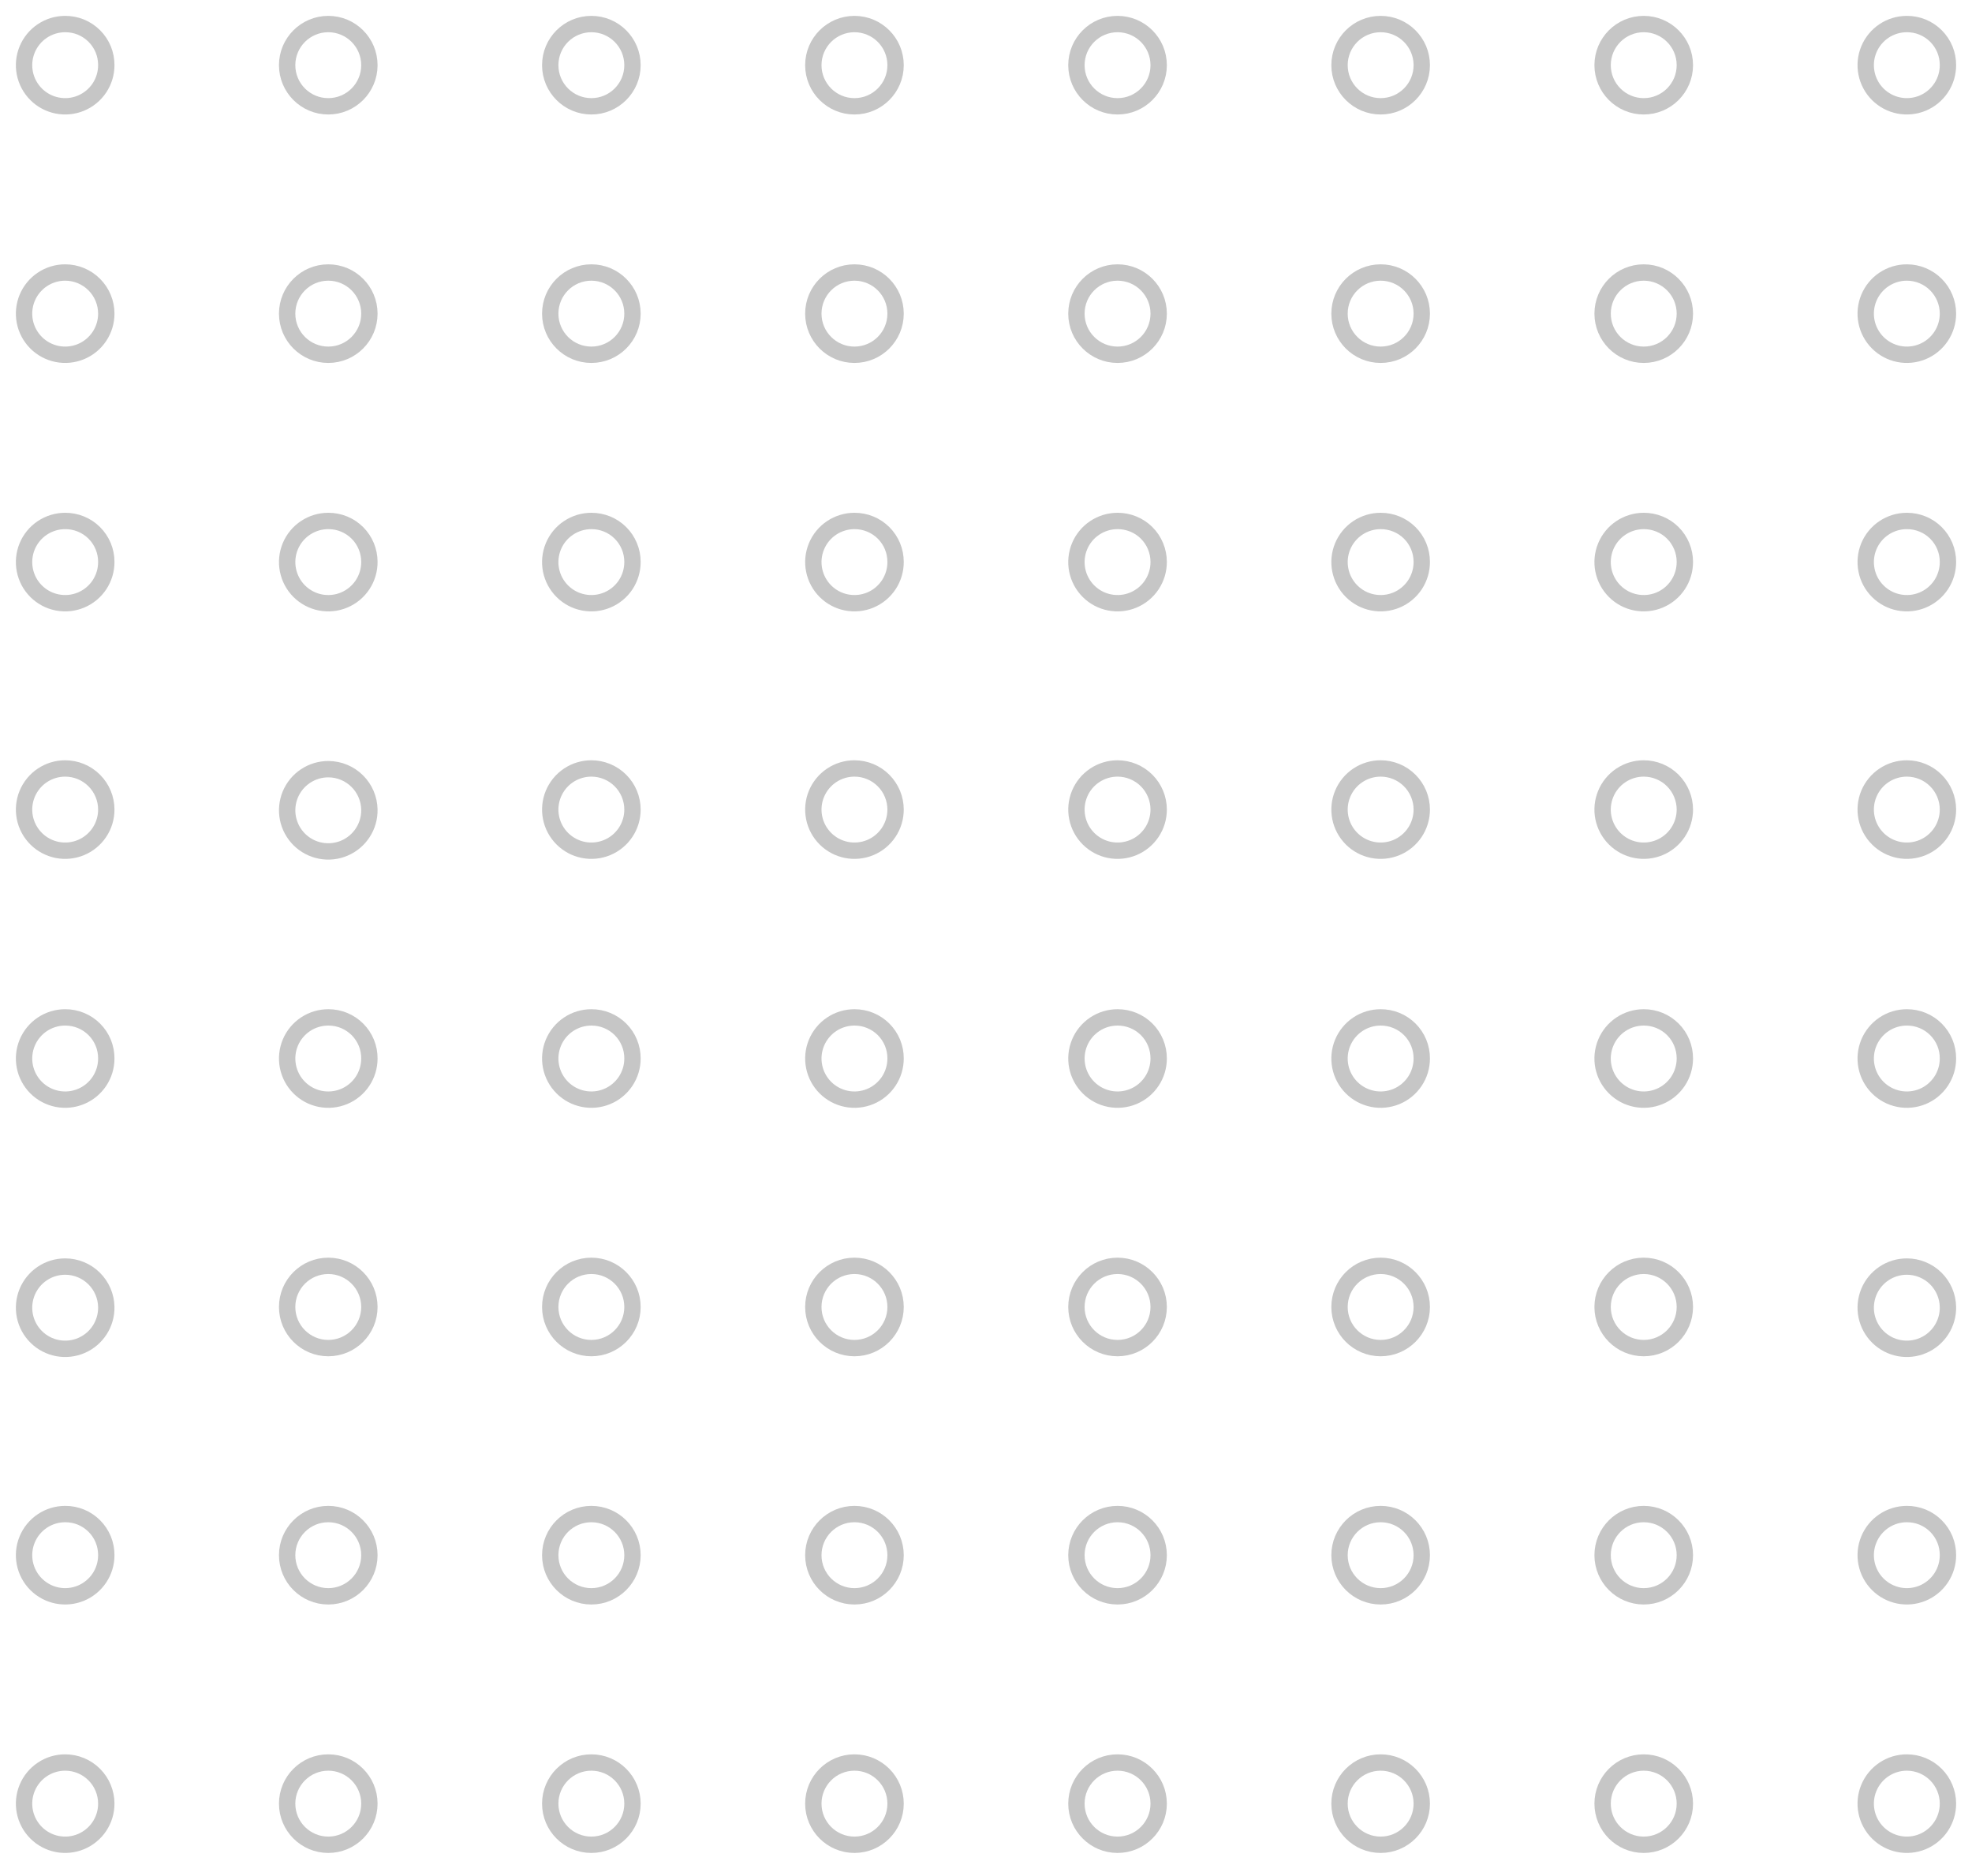 <svg width="82" height="78" viewBox="0 0 82 78" fill="none" xmlns="http://www.w3.org/2000/svg">
<path d="M4.42 74.99C4.42 75.328 4.32 75.659 4.132 75.94C3.944 76.221 3.677 76.44 3.364 76.57C3.052 76.699 2.708 76.733 2.376 76.667C2.045 76.601 1.74 76.438 1.501 76.199C1.262 75.96 1.099 75.655 1.033 75.324C0.967 74.992 1.001 74.648 1.13 74.336C1.26 74.023 1.479 73.756 1.76 73.568C2.041 73.38 2.372 73.28 2.71 73.28C3.164 73.28 3.598 73.46 3.919 73.781C4.24 74.102 4.42 74.537 4.42 74.99V74.99Z" stroke="#C6C6C6" stroke-width="0.68" stroke-linecap="round" stroke-linejoin="round"/>
<path d="M13.65 76.7C14.595 76.7 15.36 75.934 15.36 74.99C15.36 74.046 14.595 73.28 13.65 73.28C12.706 73.28 11.94 74.046 11.94 74.99C11.94 75.934 12.706 76.7 13.65 76.7Z" stroke="#C6C6C6" stroke-width="0.68" stroke-linecap="round" stroke-linejoin="round"/>
<path d="M24.59 76.7C25.534 76.7 26.3 75.934 26.3 74.99C26.3 74.046 25.534 73.28 24.59 73.28C23.645 73.28 22.88 74.046 22.88 74.99C22.88 75.934 23.645 76.7 24.59 76.7Z" stroke="#C6C6C6" stroke-width="0.68" stroke-linecap="round" stroke-linejoin="round"/>
<path d="M35.53 76.7C36.475 76.7 37.24 75.934 37.24 74.99C37.24 74.046 36.475 73.28 35.53 73.28C34.586 73.28 33.82 74.046 33.82 74.99C33.82 75.934 34.586 76.7 35.53 76.7Z" stroke="#C6C6C6" stroke-width="0.68" stroke-linecap="round" stroke-linejoin="round"/>
<path d="M46.47 76.7C47.414 76.7 48.18 75.934 48.18 74.99C48.18 74.046 47.414 73.28 46.47 73.28C45.525 73.28 44.76 74.046 44.76 74.99C44.76 75.934 45.525 76.7 46.47 76.7Z" stroke="#C6C6C6" stroke-width="0.68" stroke-linecap="round" stroke-linejoin="round"/>
<path d="M57.41 76.7C58.355 76.7 59.12 75.934 59.12 74.99C59.12 74.046 58.355 73.28 57.41 73.28C56.466 73.28 55.7 74.046 55.7 74.99C55.7 75.934 56.466 76.7 57.41 76.7Z" stroke="#C6C6C6" stroke-width="0.68" stroke-linecap="round" stroke-linejoin="round"/>
<path d="M68.35 76.7C69.294 76.7 70.06 75.934 70.06 74.99C70.06 74.046 69.294 73.28 68.35 73.28C67.405 73.28 66.64 74.046 66.64 74.99C66.64 75.934 67.405 76.7 68.35 76.7Z" stroke="#C6C6C6" stroke-width="0.68" stroke-linecap="round" stroke-linejoin="round"/>
<path d="M81 74.99C81 75.328 80.9 75.659 80.712 75.94C80.524 76.221 80.257 76.44 79.945 76.57C79.632 76.699 79.288 76.733 78.957 76.667C78.625 76.601 78.32 76.438 78.081 76.199C77.842 75.96 77.679 75.655 77.613 75.324C77.547 74.992 77.581 74.648 77.71 74.336C77.84 74.023 78.059 73.756 78.34 73.568C78.621 73.38 78.952 73.28 79.29 73.28C79.744 73.28 80.178 73.46 80.499 73.781C80.82 74.102 81 74.537 81 74.99V74.99Z" stroke="#C6C6C6" stroke-width="0.68" stroke-linecap="round" stroke-linejoin="round"/>
<path d="M4.42 64.66C4.42 64.998 4.32 65.329 4.132 65.61C3.944 65.891 3.677 66.11 3.364 66.24C3.052 66.369 2.708 66.403 2.376 66.337C2.045 66.271 1.74 66.108 1.501 65.869C1.262 65.63 1.099 65.325 1.033 64.994C0.967 64.662 1.001 64.318 1.13 64.006C1.26 63.693 1.479 63.426 1.76 63.238C2.041 63.05 2.372 62.95 2.71 62.95C2.935 62.949 3.158 62.992 3.366 63.077C3.574 63.163 3.763 63.289 3.922 63.448C4.081 63.607 4.207 63.796 4.293 64.004C4.378 64.212 4.421 64.435 4.42 64.66V64.66Z" stroke="#C6C6C6" stroke-width="0.68" stroke-linecap="round" stroke-linejoin="round"/>
<path d="M13.65 66.37C14.595 66.37 15.36 65.605 15.36 64.66C15.36 63.716 14.595 62.95 13.65 62.95C12.706 62.95 11.94 63.716 11.94 64.66C11.94 65.605 12.706 66.37 13.65 66.37Z" stroke="#C6C6C6" stroke-width="0.68" stroke-linecap="round" stroke-linejoin="round"/>
<path d="M24.59 66.37C25.534 66.37 26.3 65.605 26.3 64.66C26.3 63.716 25.534 62.95 24.59 62.95C23.645 62.95 22.88 63.716 22.88 64.66C22.88 65.605 23.645 66.37 24.59 66.37Z" stroke="#C6C6C6" stroke-width="0.68" stroke-linecap="round" stroke-linejoin="round"/>
<path d="M35.53 66.37C36.475 66.37 37.24 65.605 37.24 64.66C37.24 63.716 36.475 62.95 35.53 62.95C34.586 62.95 33.82 63.716 33.82 64.66C33.82 65.605 34.586 66.37 35.53 66.37Z" stroke="#C6C6C6" stroke-width="0.68" stroke-linecap="round" stroke-linejoin="round"/>
<path d="M46.47 66.37C47.414 66.37 48.18 65.605 48.18 64.66C48.18 63.716 47.414 62.95 46.47 62.95C45.525 62.95 44.76 63.716 44.76 64.66C44.76 65.605 45.525 66.37 46.47 66.37Z" stroke="#C6C6C6" stroke-width="0.68" stroke-linecap="round" stroke-linejoin="round"/>
<path d="M57.41 66.37C58.355 66.37 59.12 65.605 59.12 64.66C59.12 63.716 58.355 62.95 57.41 62.95C56.466 62.95 55.7 63.716 55.7 64.66C55.7 65.605 56.466 66.37 57.41 66.37Z" stroke="#C6C6C6" stroke-width="0.68" stroke-linecap="round" stroke-linejoin="round"/>
<path d="M68.35 66.37C69.294 66.37 70.06 65.605 70.06 64.66C70.06 63.716 69.294 62.95 68.35 62.95C67.405 62.95 66.64 63.716 66.64 64.66C66.64 65.605 67.405 66.37 68.35 66.37Z" stroke="#C6C6C6" stroke-width="0.68" stroke-linecap="round" stroke-linejoin="round"/>
<path d="M81 64.66C81 64.998 80.9 65.329 80.712 65.61C80.524 65.891 80.257 66.11 79.945 66.24C79.632 66.369 79.288 66.403 78.957 66.337C78.625 66.271 78.32 66.108 78.081 65.869C77.842 65.63 77.679 65.325 77.613 64.994C77.547 64.662 77.581 64.318 77.71 64.006C77.84 63.693 78.059 63.426 78.34 63.238C78.621 63.05 78.952 62.95 79.29 62.95C79.515 62.949 79.738 62.992 79.946 63.077C80.154 63.163 80.343 63.289 80.502 63.448C80.661 63.607 80.787 63.796 80.873 64.004C80.958 64.212 81.001 64.435 81 64.66V64.66Z" stroke="#C6C6C6" stroke-width="0.68" stroke-linecap="round" stroke-linejoin="round"/>
<path d="M4.42 54.34C4.426 54.679 4.33 55.013 4.146 55.298C3.962 55.583 3.697 55.807 3.385 55.941C3.073 56.075 2.729 56.113 2.395 56.051C2.061 55.988 1.754 55.828 1.512 55.59C1.269 55.352 1.104 55.047 1.035 54.715C0.967 54.382 0.999 54.037 1.127 53.723C1.256 53.408 1.475 53.14 1.757 52.95C2.038 52.761 2.37 52.66 2.71 52.66C3.158 52.66 3.589 52.836 3.908 53.15C4.228 53.465 4.412 53.892 4.42 54.34V54.34Z" stroke="#C6C6C6" stroke-width="0.68" stroke-linecap="round" stroke-linejoin="round"/>
<path d="M13.65 56.05C14.595 56.05 15.36 55.284 15.36 54.34C15.36 53.396 14.595 52.63 13.65 52.63C12.706 52.63 11.94 53.396 11.94 54.34C11.94 55.284 12.706 56.05 13.65 56.05Z" stroke="#C6C6C6" stroke-width="0.68" stroke-linecap="round" stroke-linejoin="round"/>
<path d="M24.59 56.05C25.534 56.05 26.3 55.284 26.3 54.34C26.3 53.396 25.534 52.63 24.59 52.63C23.645 52.63 22.88 53.396 22.88 54.34C22.88 55.284 23.645 56.05 24.59 56.05Z" stroke="#C6C6C6" stroke-width="0.68" stroke-linecap="round" stroke-linejoin="round"/>
<path d="M35.53 56.05C36.475 56.05 37.24 55.284 37.24 54.34C37.24 53.396 36.475 52.63 35.53 52.63C34.586 52.63 33.82 53.396 33.82 54.34C33.82 55.284 34.586 56.05 35.53 56.05Z" stroke="#C6C6C6" stroke-width="0.68" stroke-linecap="round" stroke-linejoin="round"/>
<path d="M46.47 56.05C47.414 56.05 48.18 55.284 48.18 54.34C48.18 53.396 47.414 52.63 46.47 52.63C45.525 52.63 44.76 53.396 44.76 54.34C44.76 55.284 45.525 56.05 46.47 56.05Z" stroke="#C6C6C6" stroke-width="0.68" stroke-linecap="round" stroke-linejoin="round"/>
<path d="M57.41 56.05C58.355 56.05 59.12 55.284 59.12 54.34C59.12 53.396 58.355 52.63 57.41 52.63C56.466 52.63 55.7 53.396 55.7 54.34C55.7 55.284 56.466 56.05 57.41 56.05Z" stroke="#C6C6C6" stroke-width="0.68" stroke-linecap="round" stroke-linejoin="round"/>
<path d="M68.35 56.05C69.294 56.05 70.06 55.284 70.06 54.34C70.06 53.396 69.294 52.63 68.35 52.63C67.405 52.63 66.64 53.396 66.64 54.34C66.64 55.284 67.405 56.05 68.35 56.05Z" stroke="#C6C6C6" stroke-width="0.68" stroke-linecap="round" stroke-linejoin="round"/>
<path d="M81 54.34C81.006 54.679 80.911 55.013 80.726 55.298C80.542 55.583 80.277 55.807 79.965 55.941C79.653 56.075 79.309 56.113 78.975 56.051C78.641 55.988 78.334 55.828 78.092 55.59C77.85 55.352 77.684 55.047 77.615 54.715C77.547 54.382 77.579 54.037 77.707 53.723C77.836 53.408 78.055 53.14 78.337 52.95C78.619 52.761 78.95 52.66 79.29 52.66C79.738 52.66 80.169 52.836 80.489 53.15C80.808 53.465 80.992 53.892 81 54.34V54.34Z" stroke="#C6C6C6" stroke-width="0.68" stroke-linecap="round" stroke-linejoin="round"/>
<path d="M4.42 44.01C4.42 44.348 4.32 44.679 4.132 44.96C3.944 45.241 3.677 45.461 3.364 45.59C3.052 45.719 2.708 45.753 2.376 45.687C2.045 45.621 1.74 45.458 1.501 45.219C1.262 44.98 1.099 44.675 1.033 44.344C0.967 44.012 1.001 43.668 1.13 43.356C1.26 43.043 1.479 42.776 1.76 42.588C2.041 42.4 2.372 42.3 2.71 42.3C2.935 42.299 3.158 42.342 3.366 42.428C3.574 42.513 3.763 42.639 3.922 42.798C4.081 42.957 4.207 43.146 4.293 43.354C4.378 43.562 4.421 43.785 4.42 44.01V44.01Z" stroke="#C6C6C6" stroke-width="0.68" stroke-linecap="round" stroke-linejoin="round"/>
<path d="M15.36 44.01C15.36 44.349 15.26 44.68 15.072 44.961C14.883 45.243 14.616 45.462 14.303 45.591C13.989 45.72 13.645 45.753 13.313 45.687C12.981 45.62 12.677 45.456 12.438 45.216C12.199 44.975 12.037 44.67 11.972 44.337C11.907 44.005 11.943 43.661 12.073 43.349C12.204 43.036 12.425 42.77 12.708 42.583C12.99 42.397 13.322 42.298 13.66 42.3C13.884 42.3 14.106 42.344 14.313 42.43C14.52 42.517 14.708 42.643 14.866 42.801C15.024 42.96 15.149 43.149 15.234 43.356C15.319 43.564 15.362 43.786 15.36 44.01Z" stroke="#C6C6C6" stroke-width="0.68" stroke-linecap="round" stroke-linejoin="round"/>
<path d="M26.3 44.01C26.3 44.348 26.2 44.679 26.012 44.96C25.824 45.241 25.557 45.461 25.244 45.59C24.932 45.719 24.588 45.753 24.256 45.687C23.925 45.621 23.62 45.458 23.381 45.219C23.142 44.98 22.979 44.675 22.913 44.344C22.847 44.012 22.881 43.668 23.01 43.356C23.14 43.043 23.359 42.776 23.64 42.588C23.921 42.4 24.252 42.3 24.59 42.3C24.815 42.299 25.038 42.342 25.246 42.428C25.454 42.513 25.643 42.639 25.802 42.798C25.961 42.957 26.087 43.146 26.172 43.354C26.258 43.562 26.301 43.785 26.3 44.01V44.01Z" stroke="#C6C6C6" stroke-width="0.68" stroke-linecap="round" stroke-linejoin="round"/>
<path d="M37.24 44.01C37.24 44.348 37.14 44.679 36.952 44.96C36.764 45.241 36.497 45.461 36.185 45.59C35.872 45.719 35.528 45.753 35.197 45.687C34.865 45.621 34.56 45.458 34.321 45.219C34.082 44.98 33.919 44.675 33.853 44.344C33.787 44.012 33.821 43.668 33.95 43.356C34.08 43.043 34.299 42.776 34.58 42.588C34.861 42.4 35.192 42.3 35.53 42.3C35.755 42.299 35.978 42.342 36.186 42.428C36.394 42.513 36.583 42.639 36.742 42.798C36.901 42.957 37.027 43.146 37.113 43.354C37.198 43.562 37.242 43.785 37.24 44.01Z" stroke="#C6C6C6" stroke-width="0.68" stroke-linecap="round" stroke-linejoin="round"/>
<path d="M48.18 44.01C48.18 44.348 48.08 44.679 47.892 44.96C47.704 45.241 47.437 45.461 47.124 45.59C46.812 45.719 46.468 45.753 46.136 45.687C45.804 45.621 45.5 45.458 45.261 45.219C45.022 44.98 44.859 44.675 44.793 44.344C44.727 44.012 44.761 43.668 44.89 43.356C45.019 43.043 45.239 42.776 45.52 42.588C45.801 42.4 46.132 42.3 46.47 42.3C46.695 42.299 46.918 42.342 47.126 42.428C47.334 42.513 47.523 42.639 47.682 42.798C47.841 42.957 47.967 43.146 48.052 43.354C48.138 43.562 48.181 43.785 48.18 44.01Z" stroke="#C6C6C6" stroke-width="0.68" stroke-linecap="round" stroke-linejoin="round"/>
<path d="M59.12 44.01C59.12 44.348 59.02 44.679 58.832 44.96C58.644 45.241 58.377 45.461 58.065 45.59C57.752 45.719 57.408 45.753 57.077 45.687C56.745 45.621 56.44 45.458 56.201 45.219C55.962 44.98 55.799 44.675 55.733 44.344C55.667 44.012 55.701 43.668 55.83 43.356C55.96 43.043 56.179 42.776 56.46 42.588C56.741 42.4 57.072 42.3 57.41 42.3C57.635 42.299 57.858 42.342 58.066 42.428C58.274 42.513 58.463 42.639 58.622 42.798C58.781 42.957 58.907 43.146 58.993 43.354C59.078 43.562 59.121 43.785 59.12 44.01V44.01Z" stroke="#C6C6C6" stroke-width="0.68" stroke-linecap="round" stroke-linejoin="round"/>
<path d="M70.06 44.01C70.06 44.348 69.959 44.679 69.772 44.96C69.584 45.241 69.317 45.461 69.004 45.59C68.692 45.719 68.348 45.753 68.016 45.687C67.684 45.621 67.38 45.458 67.141 45.219C66.901 44.98 66.739 44.675 66.672 44.344C66.606 44.012 66.64 43.668 66.77 43.356C66.899 43.043 67.118 42.776 67.4 42.588C67.681 42.4 68.011 42.3 68.35 42.3C68.575 42.299 68.797 42.342 69.006 42.428C69.214 42.513 69.403 42.639 69.562 42.798C69.721 42.957 69.847 43.146 69.932 43.354C70.018 43.562 70.061 43.785 70.06 44.01Z" stroke="#C6C6C6" stroke-width="0.68" stroke-linecap="round" stroke-linejoin="round"/>
<path d="M81 44.01C81 44.348 80.9 44.679 80.712 44.96C80.524 45.241 80.257 45.461 79.945 45.59C79.632 45.719 79.288 45.753 78.957 45.687C78.625 45.621 78.32 45.458 78.081 45.219C77.842 44.98 77.679 44.675 77.613 44.344C77.547 44.012 77.581 43.668 77.71 43.356C77.84 43.043 78.059 42.776 78.34 42.588C78.621 42.4 78.952 42.3 79.29 42.3C79.515 42.299 79.738 42.342 79.946 42.428C80.154 42.513 80.343 42.639 80.502 42.798C80.661 42.957 80.787 43.146 80.873 43.354C80.958 43.562 81.001 43.785 81 44.01Z" stroke="#C6C6C6" stroke-width="0.68" stroke-linecap="round" stroke-linejoin="round"/>
<path d="M4.42 33.66C4.42 33.998 4.32 34.329 4.132 34.61C3.944 34.891 3.677 35.111 3.364 35.24C3.052 35.369 2.708 35.403 2.376 35.337C2.045 35.271 1.74 35.108 1.501 34.869C1.262 34.63 1.099 34.325 1.033 33.994C0.967 33.662 1.001 33.318 1.13 33.006C1.26 32.693 1.479 32.426 1.76 32.238C2.041 32.05 2.372 31.95 2.71 31.95C3.164 31.95 3.598 32.13 3.919 32.451C4.24 32.772 4.42 33.207 4.42 33.66V33.66Z" stroke="#C6C6C6" stroke-width="0.68" stroke-linecap="round" stroke-linejoin="round"/>
<path d="M15.36 33.66C15.366 34 15.271 34.334 15.086 34.619C14.901 34.904 14.636 35.128 14.323 35.262C14.011 35.396 13.666 35.433 13.332 35.37C12.998 35.307 12.69 35.145 12.448 34.906C12.207 34.667 12.042 34.362 11.974 34.029C11.907 33.696 11.941 33.35 12.07 33.036C12.201 32.722 12.421 32.454 12.704 32.266C12.988 32.078 13.32 31.978 13.66 31.98C14.107 31.983 14.535 32.16 14.852 32.474C15.17 32.788 15.352 33.213 15.36 33.66V33.66Z" stroke="#C6C6C6" stroke-width="0.68" stroke-linecap="round" stroke-linejoin="round"/>
<path d="M26.3 33.66C26.3 33.998 26.2 34.329 26.012 34.61C25.824 34.891 25.557 35.111 25.244 35.24C24.932 35.369 24.588 35.403 24.256 35.337C23.925 35.271 23.62 35.108 23.381 34.869C23.142 34.63 22.979 34.325 22.913 33.994C22.847 33.662 22.881 33.318 23.01 33.006C23.14 32.693 23.359 32.426 23.64 32.238C23.921 32.05 24.252 31.95 24.59 31.95C25.043 31.95 25.478 32.13 25.799 32.451C26.12 32.772 26.3 33.207 26.3 33.66V33.66Z" stroke="#C6C6C6" stroke-width="0.68" stroke-linecap="round" stroke-linejoin="round"/>
<path d="M37.24 33.66C37.24 33.998 37.14 34.329 36.952 34.61C36.764 34.891 36.497 35.111 36.185 35.24C35.872 35.369 35.528 35.403 35.197 35.337C34.865 35.271 34.56 35.108 34.321 34.869C34.082 34.63 33.919 34.325 33.853 33.994C33.787 33.662 33.821 33.318 33.95 33.006C34.08 32.693 34.299 32.426 34.58 32.238C34.861 32.05 35.192 31.95 35.53 31.95C35.984 31.95 36.419 32.13 36.739 32.451C37.06 32.772 37.24 33.207 37.24 33.66V33.66Z" stroke="#C6C6C6" stroke-width="0.68" stroke-linecap="round" stroke-linejoin="round"/>
<path d="M48.18 33.66C48.18 33.998 48.08 34.329 47.892 34.61C47.704 34.891 47.437 35.111 47.124 35.24C46.812 35.369 46.468 35.403 46.136 35.337C45.804 35.271 45.5 35.108 45.261 34.869C45.022 34.63 44.859 34.325 44.793 33.994C44.727 33.662 44.761 33.318 44.89 33.006C45.019 32.693 45.239 32.426 45.52 32.238C45.801 32.05 46.132 31.95 46.47 31.95C46.923 31.95 47.358 32.13 47.679 32.451C48 32.772 48.18 33.207 48.18 33.66V33.66Z" stroke="#C6C6C6" stroke-width="0.68" stroke-linecap="round" stroke-linejoin="round"/>
<path d="M59.12 33.66C59.12 33.998 59.02 34.329 58.832 34.61C58.644 34.891 58.377 35.111 58.065 35.24C57.752 35.369 57.408 35.403 57.077 35.337C56.745 35.271 56.44 35.108 56.201 34.869C55.962 34.63 55.799 34.325 55.733 33.994C55.667 33.662 55.701 33.318 55.83 33.006C55.96 32.693 56.179 32.426 56.46 32.238C56.741 32.05 57.072 31.95 57.41 31.95C57.864 31.95 58.299 32.13 58.619 32.451C58.94 32.772 59.12 33.207 59.12 33.66V33.66Z" stroke="#C6C6C6" stroke-width="0.68" stroke-linecap="round" stroke-linejoin="round"/>
<path d="M70.06 33.66C70.06 33.998 69.959 34.329 69.772 34.61C69.584 34.891 69.317 35.111 69.004 35.24C68.692 35.369 68.348 35.403 68.016 35.337C67.684 35.271 67.38 35.108 67.141 34.869C66.901 34.63 66.739 34.325 66.672 33.994C66.606 33.662 66.64 33.318 66.77 33.006C66.899 32.693 67.118 32.426 67.4 32.238C67.681 32.05 68.011 31.95 68.35 31.95C68.803 31.95 69.238 32.13 69.559 32.451C69.879 32.772 70.06 33.207 70.06 33.66V33.66Z" stroke="#C6C6C6" stroke-width="0.68" stroke-linecap="round" stroke-linejoin="round"/>
<path d="M81 33.66C81 33.998 80.9 34.329 80.712 34.61C80.524 34.891 80.257 35.111 79.945 35.24C79.632 35.369 79.288 35.403 78.957 35.337C78.625 35.271 78.32 35.108 78.081 34.869C77.842 34.63 77.679 34.325 77.613 33.994C77.547 33.662 77.581 33.318 77.71 33.006C77.84 32.693 78.059 32.426 78.34 32.238C78.621 32.05 78.952 31.95 79.29 31.95C79.744 31.95 80.178 32.13 80.499 32.451C80.82 32.772 81 33.207 81 33.66V33.66Z" stroke="#C6C6C6" stroke-width="0.68" stroke-linecap="round" stroke-linejoin="round"/>
<path d="M4.42 23.36C4.422 23.699 4.323 24.03 4.137 24.313C3.95 24.595 3.684 24.816 3.371 24.947C3.059 25.078 2.715 25.113 2.383 25.048C2.05 24.984 1.745 24.822 1.504 24.583C1.264 24.344 1.1 24.039 1.034 23.707C0.967 23.375 1 23.031 1.129 22.718C1.258 22.405 1.477 22.137 1.759 21.949C2.04 21.761 2.371 21.66 2.71 21.66C2.934 21.659 3.156 21.702 3.364 21.787C3.571 21.871 3.76 21.996 3.919 22.154C4.077 22.312 4.204 22.5 4.29 22.707C4.376 22.914 4.42 23.136 4.42 23.36V23.36Z" stroke="#C6C6C6" stroke-width="0.68" stroke-linecap="round" stroke-linejoin="round"/>
<path d="M15.36 23.36C15.362 23.699 15.264 24.031 15.076 24.314C14.889 24.597 14.622 24.817 14.309 24.948C13.997 25.079 13.652 25.113 13.319 25.048C12.987 24.982 12.681 24.819 12.441 24.579C12.201 24.339 12.039 24.034 11.973 23.701C11.907 23.369 11.942 23.024 12.072 22.711C12.203 22.398 12.424 22.131 12.707 21.944C12.989 21.757 13.321 21.658 13.66 21.66C14.111 21.66 14.544 21.839 14.863 22.158C15.181 22.477 15.36 22.909 15.36 23.36V23.36Z" stroke="#C6C6C6" stroke-width="0.68" stroke-linecap="round" stroke-linejoin="round"/>
<path d="M26.3 23.36C26.302 23.699 26.203 24.03 26.017 24.313C25.83 24.595 25.564 24.816 25.251 24.947C24.939 25.078 24.595 25.113 24.262 25.048C23.93 24.984 23.624 24.822 23.384 24.583C23.144 24.344 22.98 24.039 22.913 23.707C22.847 23.375 22.88 23.031 23.009 22.718C23.138 22.405 23.357 22.137 23.639 21.949C23.92 21.761 24.251 21.66 24.59 21.66C24.814 21.659 25.036 21.702 25.244 21.787C25.451 21.871 25.64 21.996 25.798 22.154C25.957 22.312 26.083 22.5 26.169 22.707C26.256 22.914 26.3 23.136 26.3 23.36Z" stroke="#C6C6C6" stroke-width="0.68" stroke-linecap="round" stroke-linejoin="round"/>
<path d="M37.24 23.36C37.242 23.699 37.144 24.03 36.957 24.313C36.77 24.595 36.504 24.816 36.192 24.947C35.879 25.078 35.535 25.113 35.203 25.048C34.87 24.984 34.565 24.822 34.325 24.583C34.085 24.344 33.921 24.039 33.854 23.707C33.787 23.375 33.82 23.031 33.95 22.718C34.079 22.405 34.298 22.137 34.579 21.949C34.861 21.761 35.192 21.66 35.53 21.66C35.754 21.659 35.977 21.702 36.184 21.787C36.391 21.871 36.58 21.996 36.739 22.154C36.898 22.312 37.024 22.5 37.11 22.707C37.196 22.914 37.24 23.136 37.24 23.36Z" stroke="#C6C6C6" stroke-width="0.68" stroke-linecap="round" stroke-linejoin="round"/>
<path d="M48.18 23.36C48.182 23.699 48.083 24.03 47.896 24.313C47.71 24.595 47.443 24.816 47.131 24.947C46.819 25.078 46.475 25.113 46.142 25.048C45.81 24.984 45.504 24.822 45.264 24.583C45.024 24.344 44.86 24.039 44.793 23.707C44.727 23.375 44.76 23.031 44.889 22.718C45.018 22.405 45.237 22.137 45.519 21.949C45.8 21.761 46.131 21.66 46.47 21.66C46.694 21.659 46.916 21.702 47.123 21.787C47.331 21.871 47.519 21.996 47.678 22.154C47.837 22.312 47.963 22.5 48.049 22.707C48.135 22.914 48.18 23.136 48.18 23.36Z" stroke="#C6C6C6" stroke-width="0.68" stroke-linecap="round" stroke-linejoin="round"/>
<path d="M59.12 23.36C59.122 23.699 59.023 24.03 58.837 24.313C58.65 24.595 58.384 24.816 58.072 24.947C57.759 25.078 57.415 25.113 57.083 25.048C56.75 24.984 56.445 24.822 56.205 24.583C55.964 24.344 55.801 24.039 55.734 23.707C55.667 23.375 55.7 23.031 55.829 22.718C55.959 22.405 56.178 22.137 56.459 21.949C56.74 21.761 57.072 21.66 57.41 21.66C57.634 21.659 57.856 21.702 58.064 21.787C58.271 21.871 58.46 21.996 58.619 22.154C58.778 22.312 58.904 22.5 58.99 22.707C59.076 22.914 59.12 23.136 59.12 23.36Z" stroke="#C6C6C6" stroke-width="0.68" stroke-linecap="round" stroke-linejoin="round"/>
<path d="M70.06 23.36C70.062 23.699 69.963 24.03 69.776 24.313C69.59 24.595 69.323 24.816 69.011 24.947C68.699 25.078 68.355 25.113 68.022 25.048C67.69 24.984 67.384 24.822 67.144 24.583C66.904 24.344 66.74 24.039 66.673 23.707C66.606 23.375 66.64 23.031 66.769 22.718C66.898 22.405 67.117 22.137 67.399 21.949C67.68 21.761 68.011 21.66 68.35 21.66C68.574 21.659 68.796 21.702 69.003 21.787C69.211 21.871 69.399 21.996 69.558 22.154C69.717 22.312 69.843 22.5 69.929 22.707C70.015 22.914 70.06 23.136 70.06 23.36V23.36Z" stroke="#C6C6C6" stroke-width="0.68" stroke-linecap="round" stroke-linejoin="round"/>
<path d="M81 23.36C81.002 23.699 80.903 24.03 80.717 24.313C80.53 24.595 80.264 24.816 79.951 24.947C79.639 25.078 79.295 25.113 78.963 25.048C78.63 24.984 78.325 24.822 78.085 24.583C77.844 24.344 77.68 24.039 77.614 23.707C77.547 23.375 77.58 23.031 77.709 22.718C77.838 22.405 78.058 22.137 78.339 21.949C78.62 21.761 78.951 21.66 79.29 21.66C79.514 21.659 79.736 21.702 79.944 21.787C80.151 21.871 80.34 21.996 80.499 22.154C80.657 22.312 80.784 22.5 80.87 22.707C80.956 22.914 81 23.136 81 23.36V23.36Z" stroke="#C6C6C6" stroke-width="0.68" stroke-linecap="round" stroke-linejoin="round"/>
<path d="M4.42 13.04C4.42 13.378 4.32 13.709 4.132 13.99C3.944 14.271 3.677 14.491 3.364 14.62C3.052 14.749 2.708 14.783 2.376 14.717C2.045 14.651 1.74 14.488 1.501 14.249C1.262 14.01 1.099 13.705 1.033 13.374C0.967 13.042 1.001 12.698 1.13 12.386C1.26 12.073 1.479 11.806 1.76 11.618C2.041 11.43 2.372 11.33 2.71 11.33C3.164 11.33 3.598 11.51 3.919 11.831C4.24 12.152 4.42 12.587 4.42 13.04V13.04Z" stroke="#C6C6C6" stroke-width="0.68" stroke-linecap="round" stroke-linejoin="round"/>
<path d="M13.65 14.75C14.595 14.75 15.36 13.985 15.36 13.04C15.36 12.096 14.595 11.33 13.65 11.33C12.706 11.33 11.94 12.096 11.94 13.04C11.94 13.985 12.706 14.75 13.65 14.75Z" stroke="#C6C6C6" stroke-width="0.68" stroke-linecap="round" stroke-linejoin="round"/>
<path d="M24.59 14.75C25.534 14.75 26.3 13.985 26.3 13.04C26.3 12.096 25.534 11.33 24.59 11.33C23.645 11.33 22.88 12.096 22.88 13.04C22.88 13.985 23.645 14.75 24.59 14.75Z" stroke="#C6C6C6" stroke-width="0.68" stroke-linecap="round" stroke-linejoin="round"/>
<path d="M35.53 14.75C36.475 14.75 37.24 13.985 37.24 13.04C37.24 12.096 36.475 11.33 35.53 11.33C34.586 11.33 33.82 12.096 33.82 13.04C33.82 13.985 34.586 14.75 35.53 14.75Z" stroke="#C6C6C6" stroke-width="0.68" stroke-linecap="round" stroke-linejoin="round"/>
<path d="M46.47 14.75C47.414 14.75 48.18 13.985 48.18 13.04C48.18 12.096 47.414 11.33 46.47 11.33C45.525 11.33 44.76 12.096 44.76 13.04C44.76 13.985 45.525 14.75 46.47 14.75Z" stroke="#C6C6C6" stroke-width="0.68" stroke-linecap="round" stroke-linejoin="round"/>
<path d="M57.41 14.75C58.355 14.75 59.12 13.985 59.12 13.04C59.12 12.096 58.355 11.33 57.41 11.33C56.466 11.33 55.7 12.096 55.7 13.04C55.7 13.985 56.466 14.75 57.41 14.75Z" stroke="#C6C6C6" stroke-width="0.68" stroke-linecap="round" stroke-linejoin="round"/>
<path d="M68.35 14.75C69.294 14.75 70.06 13.985 70.06 13.04C70.06 12.096 69.294 11.33 68.35 11.33C67.405 11.33 66.64 12.096 66.64 13.04C66.64 13.985 67.405 14.75 68.35 14.75Z" stroke="#C6C6C6" stroke-width="0.68" stroke-linecap="round" stroke-linejoin="round"/>
<path d="M81 13.04C81 13.378 80.9 13.709 80.712 13.99C80.524 14.271 80.257 14.491 79.945 14.62C79.632 14.749 79.288 14.783 78.957 14.717C78.625 14.651 78.32 14.488 78.081 14.249C77.842 14.01 77.679 13.705 77.613 13.374C77.547 13.042 77.581 12.698 77.71 12.386C77.84 12.073 78.059 11.806 78.34 11.618C78.621 11.43 78.952 11.33 79.29 11.33C79.744 11.33 80.178 11.51 80.499 11.831C80.82 12.152 81 12.587 81 13.04V13.04Z" stroke="#C6C6C6" stroke-width="0.68" stroke-linecap="round" stroke-linejoin="round"/>
<path d="M4.42 2.71C4.42 3.048 4.32 3.379 4.132 3.66C3.944 3.941 3.677 4.16 3.364 4.29C3.052 4.419 2.708 4.453 2.376 4.387C2.045 4.321 1.74 4.158 1.501 3.919C1.262 3.68 1.099 3.375 1.033 3.044C0.967 2.712 1.001 2.368 1.13 2.056C1.26 1.743 1.479 1.476 1.76 1.288C2.041 1.1 2.372 1 2.71 1C2.935 0.999 3.158 1.042 3.366 1.127C3.574 1.213 3.763 1.339 3.922 1.498C4.081 1.657 4.207 1.846 4.293 2.054C4.378 2.262 4.421 2.485 4.42 2.71V2.71Z" stroke="#C6C6C6" stroke-width="0.68" stroke-linecap="round" stroke-linejoin="round"/>
<path d="M13.65 4.42C14.595 4.42 15.36 3.654 15.36 2.71C15.36 1.766 14.595 1 13.65 1C12.706 1 11.94 1.766 11.94 2.71C11.94 3.654 12.706 4.42 13.65 4.42Z" stroke="#C6C6C6" stroke-width="0.68" stroke-linecap="round" stroke-linejoin="round"/>
<path d="M24.59 4.42C25.534 4.42 26.3 3.654 26.3 2.71C26.3 1.766 25.534 1 24.59 1C23.645 1 22.88 1.766 22.88 2.71C22.88 3.654 23.645 4.42 24.59 4.42Z" stroke="#C6C6C6" stroke-width="0.68" stroke-linecap="round" stroke-linejoin="round"/>
<path d="M35.53 4.42C36.475 4.42 37.24 3.654 37.24 2.71C37.24 1.766 36.475 1 35.53 1C34.586 1 33.82 1.766 33.82 2.71C33.82 3.654 34.586 4.42 35.53 4.42Z" stroke="#C6C6C6" stroke-width="0.68" stroke-linecap="round" stroke-linejoin="round"/>
<path d="M46.47 4.42C47.414 4.42 48.18 3.654 48.18 2.71C48.18 1.766 47.414 1 46.47 1C45.525 1 44.76 1.766 44.76 2.71C44.76 3.654 45.525 4.42 46.47 4.42Z" stroke="#C6C6C6" stroke-width="0.68" stroke-linecap="round" stroke-linejoin="round"/>
<path d="M57.41 4.42C58.355 4.42 59.12 3.654 59.12 2.71C59.12 1.766 58.355 1 57.41 1C56.466 1 55.7 1.766 55.7 2.71C55.7 3.654 56.466 4.42 57.41 4.42Z" stroke="#C6C6C6" stroke-width="0.68" stroke-linecap="round" stroke-linejoin="round"/>
<path d="M68.35 4.42C69.294 4.42 70.06 3.654 70.06 2.71C70.06 1.766 69.294 1 68.35 1C67.405 1 66.64 1.766 66.64 2.71C66.64 3.654 67.405 4.42 68.35 4.42Z" stroke="#C6C6C6" stroke-width="0.68" stroke-linecap="round" stroke-linejoin="round"/>
<path d="M81 2.71C81 3.048 80.9 3.379 80.712 3.66C80.524 3.941 80.257 4.16 79.945 4.29C79.632 4.419 79.288 4.453 78.957 4.387C78.625 4.321 78.32 4.158 78.081 3.919C77.842 3.68 77.679 3.375 77.613 3.044C77.547 2.712 77.581 2.368 77.71 2.056C77.84 1.743 78.059 1.476 78.34 1.288C78.621 1.1 78.952 1 79.29 1C79.515 0.999 79.738 1.042 79.946 1.127C80.154 1.213 80.343 1.339 80.502 1.498C80.661 1.657 80.787 1.846 80.873 2.054C80.958 2.262 81.001 2.485 81 2.71Z" stroke="#C6C6C6" stroke-width="0.68" stroke-linecap="round" stroke-linejoin="round"/>
</svg>
